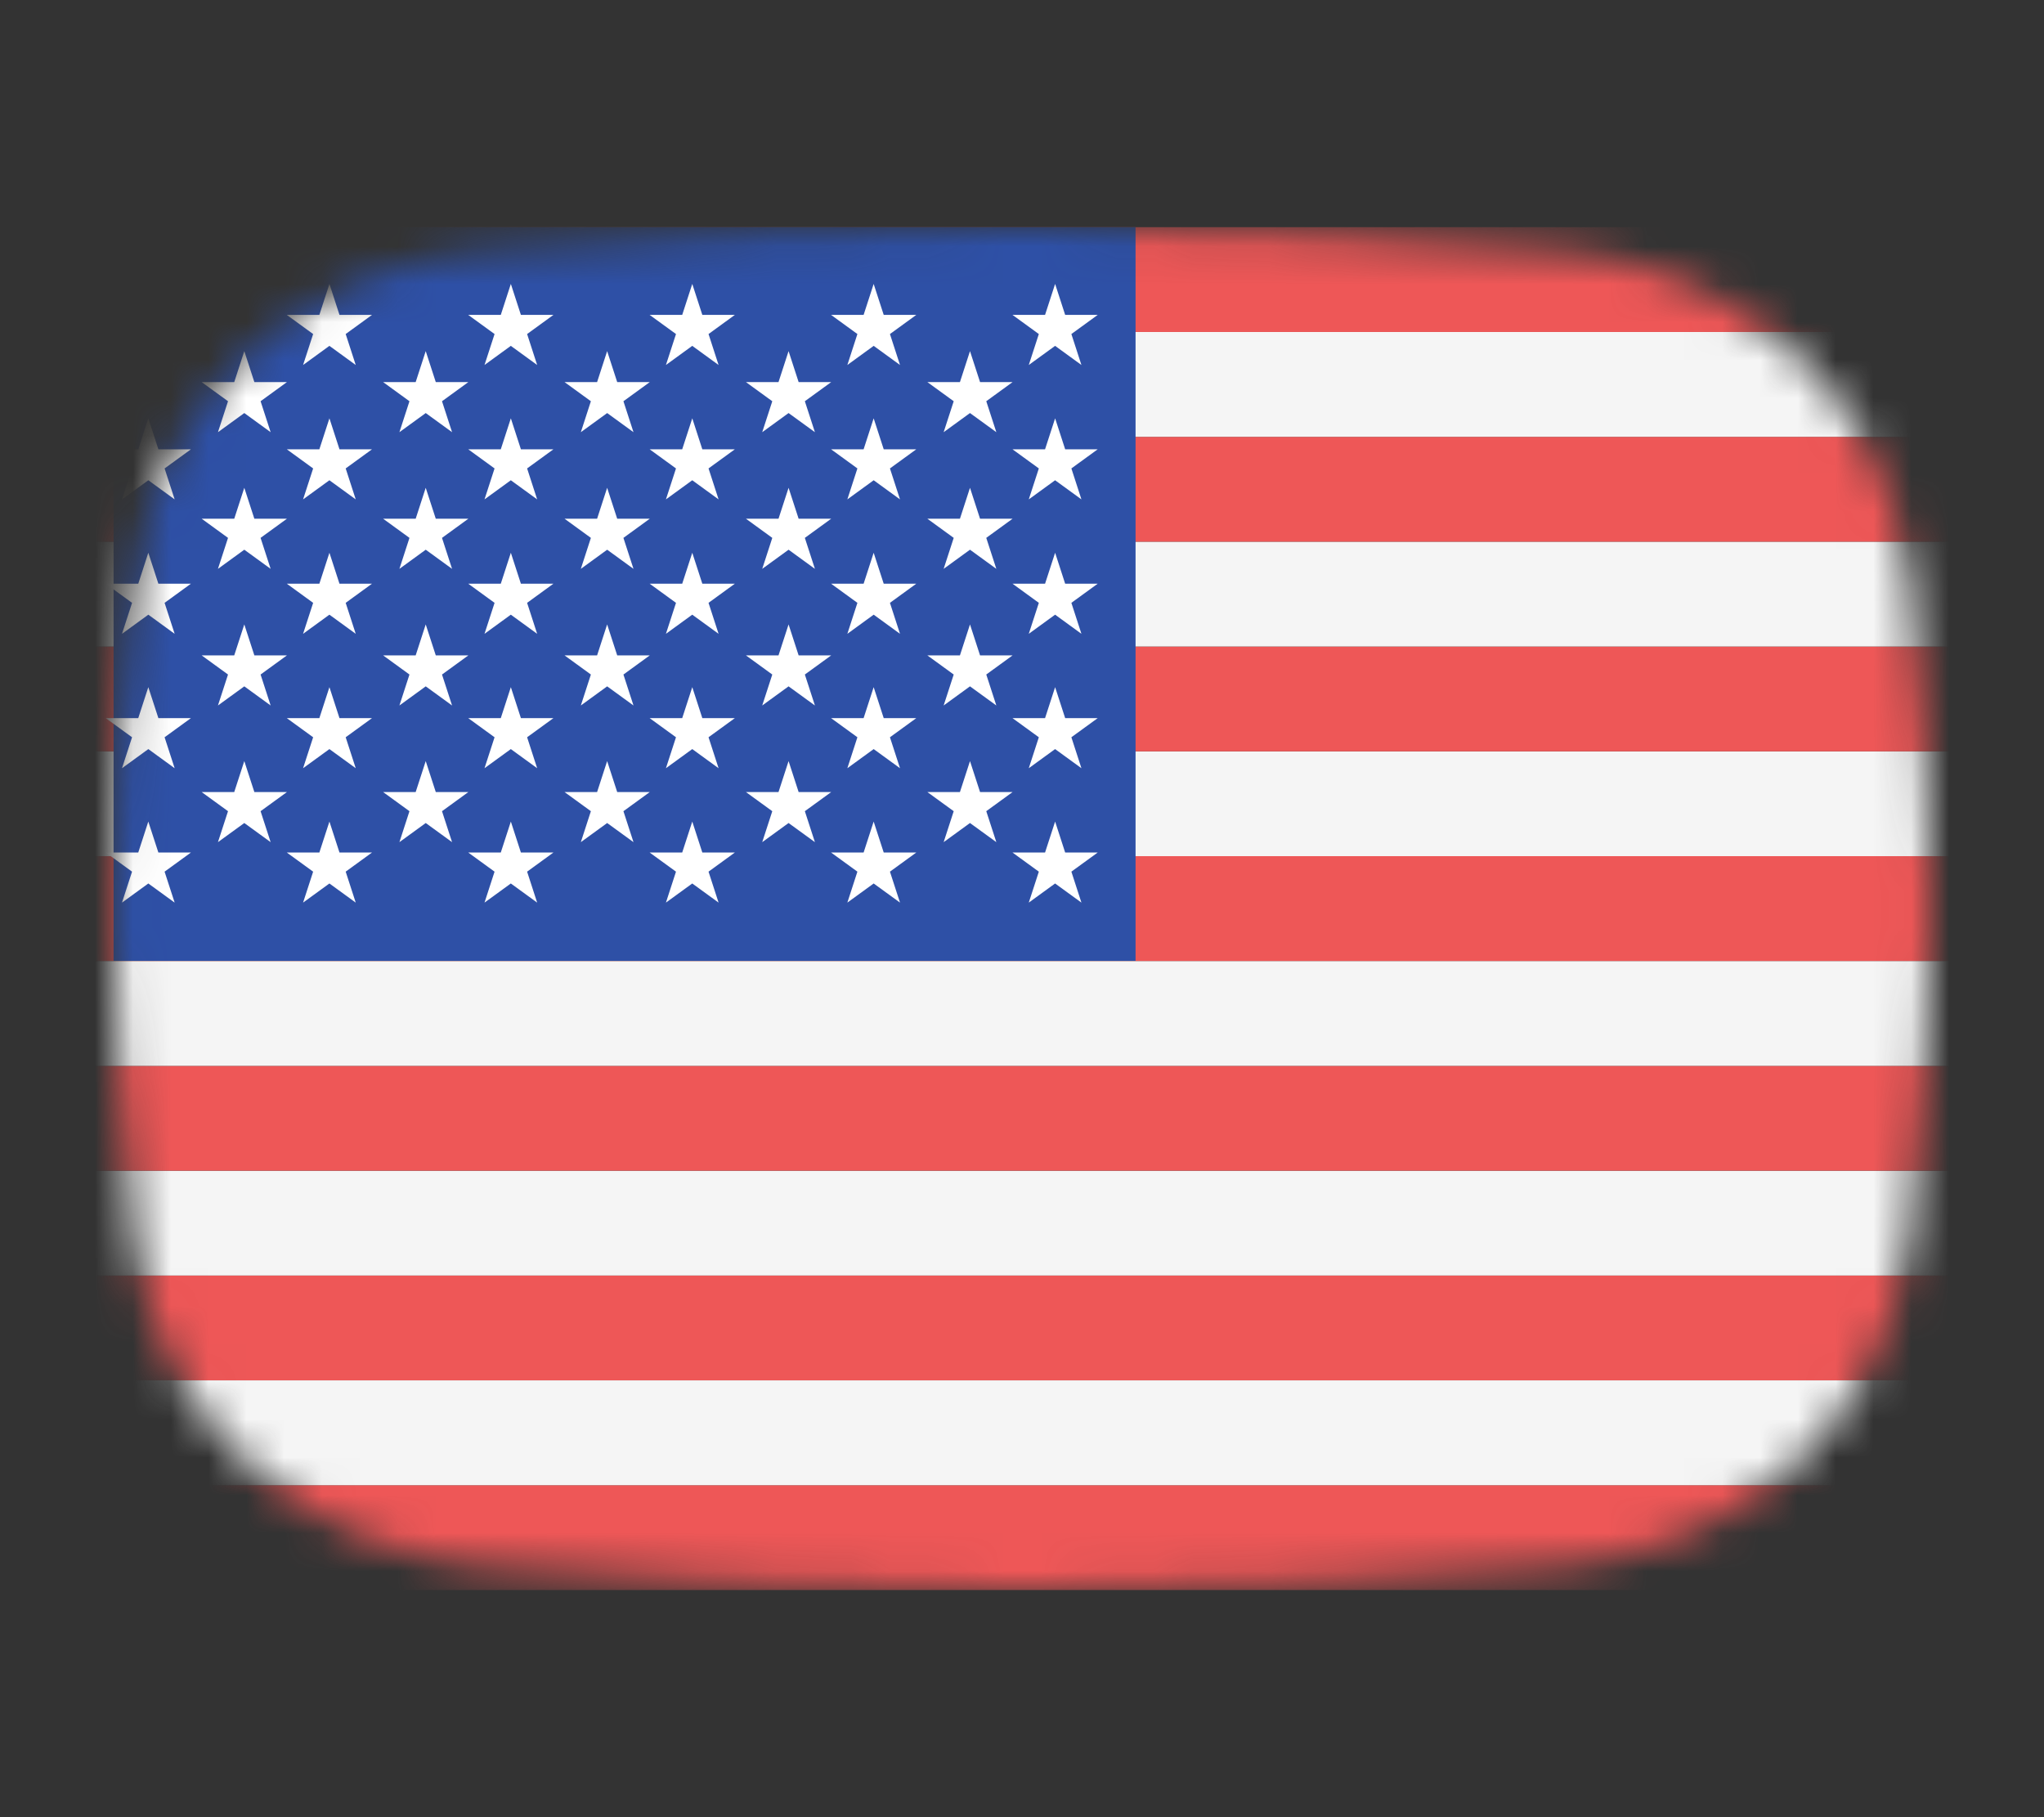 <svg width="54" height="48" viewBox="0 0 54 48" fill="none" xmlns="http://www.w3.org/2000/svg">
<rect x="0" y="0" width="54" height="48" fill="#333333" stroke="none"/>
<mask id="mask0_1_36407" style="mask-type:alpha" maskUnits="userSpaceOnUse" x="3" y="6" width="48" height="36">
<path d="M3.569 15.136C4.167 10.412 8.041 7.002 12.786 6.609C16.641 6.289 21.62 6 27 6C32.38 6 37.359 6.289 41.214 6.609C45.959 7.002 49.833 10.412 50.431 15.136C50.752 17.676 51 20.704 51 24C51 27.296 50.752 30.324 50.431 32.864C49.833 37.587 45.959 40.998 41.214 41.391C37.359 41.711 32.38 42 27 42C21.62 42 16.641 41.711 12.786 41.391C8.041 40.998 4.167 37.587 3.569 32.864C3.248 30.324 3 27.296 3 24C3 20.704 3.248 17.676 3.569 15.136Z" fill="#00D0BF"/>
</mask>
<g mask="url(#mask0_1_36407)">
<rect x="1.154" y="33.692" width="51.692" height="2.769" fill="#EE5757"/>
<rect x="1.154" y="30.923" width="51.692" height="2.769" fill="#F5F5F5"/>
<rect x="1.154" y="39.231" width="51.692" height="2.769" fill="#EE5757"/>
<rect x="1.154" y="28.154" width="51.692" height="2.769" fill="#EE5757"/>
<rect x="1.154" y="36.462" width="51.692" height="2.769" fill="#F5F5F5"/>
<rect x="1.154" y="25.385" width="51.692" height="2.769" fill="#F5F5F5"/>
<rect x="1.154" y="22.615" width="51.692" height="2.769" fill="#EE5757"/>
<rect x="1.154" y="19.846" width="51.692" height="2.769" fill="#F5F5F5"/>
<rect x="1.154" y="17.077" width="51.692" height="2.769" fill="#EE5757"/>
<rect x="1.154" y="14.308" width="51.692" height="2.769" fill="#F5F5F5"/>
<rect x="1.154" y="11.539" width="51.692" height="2.769" fill="#EE5757"/>
<rect x="1.154" y="8.769" width="51.692" height="2.769" fill="#F5F5F5"/>
<rect x="1.154" y="6" width="51.692" height="2.769" fill="#EE5757"/>
<rect x="3" y="6" width="27" height="19.38" fill="#2E50A6"/>
<path d="M3.918 7.5L4.614 9.641L2.793 8.318H5.044L3.223 9.641L3.918 7.5Z" fill="white"/>
<path d="M3.918 11.05L4.614 13.191L2.793 11.868H5.044L3.223 13.191L3.918 11.05Z" fill="white"/>
<path d="M3.918 14.601L4.614 16.742L2.793 15.418H5.044L3.223 16.742L3.918 14.601Z" fill="white"/>
<path d="M3.918 18.151L4.614 20.292L2.793 18.969H5.044L3.223 20.292L3.918 18.151Z" fill="white"/>
<path d="M3.918 21.701L4.614 23.842L2.793 22.519H5.044L3.223 23.842L3.918 21.701Z" fill="white"/>
<path d="M27.875 7.5L28.57 9.641L26.749 8.318H29L27.179 9.641L27.875 7.5Z" fill="white"/>
<path d="M27.875 11.05L28.57 13.191L26.749 11.868H29L27.179 13.191L27.875 11.05Z" fill="white"/>
<path d="M25.626 9.275L26.322 11.416L24.5 10.093H26.751L24.93 11.416L25.626 9.275Z" fill="white"/>
<path d="M25.626 12.885L26.322 15.026L24.5 13.702H26.751L24.93 15.026L25.626 12.885Z" fill="white"/>
<path d="M25.626 16.494L26.322 18.635L24.5 17.312H26.751L24.93 18.635L25.626 16.494Z" fill="white"/>
<path d="M25.626 20.104L26.322 22.245L24.5 20.922H26.751L24.93 22.245L25.626 20.104Z" fill="white"/>
<path d="M27.875 14.601L28.57 16.742L26.749 15.418H29L27.179 16.742L27.875 14.601Z" fill="white"/>
<path d="M27.875 18.151L28.57 20.292L26.749 18.969H29L27.179 20.292L27.875 18.151Z" fill="white"/>
<path d="M27.875 21.701L28.57 23.842L26.749 22.519H29L27.179 23.842L27.875 21.701Z" fill="white"/>
<path d="M23.081 7.5L23.777 9.641L21.956 8.318H24.207L22.386 9.641L23.081 7.5Z" fill="white"/>
<path d="M23.081 11.05L23.777 13.191L21.956 11.868H24.207L22.386 13.191L23.081 11.05Z" fill="white"/>
<path d="M20.833 9.275L21.529 11.416L19.707 10.093H21.959L20.137 11.416L20.833 9.275Z" fill="white"/>
<path d="M20.833 12.885L21.529 15.026L19.707 13.702H21.959L20.137 15.026L20.833 12.885Z" fill="white"/>
<path d="M20.833 16.494L21.529 18.635L19.707 17.312H21.959L20.137 18.635L20.833 16.494Z" fill="white"/>
<path d="M20.833 20.104L21.529 22.245L19.707 20.922H21.959L20.137 22.245L20.833 20.104Z" fill="white"/>
<path d="M23.081 14.601L23.777 16.742L21.956 15.418H24.207L22.386 16.742L23.081 14.601Z" fill="white"/>
<path d="M23.081 18.151L23.777 20.292L21.956 18.969H24.207L22.386 20.292L23.081 18.151Z" fill="white"/>
<path d="M23.081 21.701L23.777 23.842L21.956 22.519H24.207L22.386 23.842L23.081 21.701Z" fill="white"/>
<path d="M18.289 7.5L18.984 9.641L17.163 8.318H19.414L17.593 9.641L18.289 7.5Z" fill="white"/>
<path d="M18.289 11.05L18.984 13.191L17.163 11.868H19.414L17.593 13.191L18.289 11.05Z" fill="white"/>
<path d="M16.04 9.275L16.736 11.416L14.915 10.093H17.166L15.345 11.416L16.04 9.275Z" fill="white"/>
<path d="M16.04 12.885L16.736 15.026L14.915 13.702H17.166L15.345 15.026L16.04 12.885Z" fill="white"/>
<path d="M16.04 16.494L16.736 18.635L14.915 17.312H17.166L15.345 18.635L16.04 16.494Z" fill="white"/>
<path d="M16.04 20.104L16.736 22.245L14.915 20.922H17.166L15.345 22.245L16.04 20.104Z" fill="white"/>
<path d="M18.289 14.601L18.984 16.742L17.163 15.418H19.414L17.593 16.742L18.289 14.601Z" fill="white"/>
<path d="M18.289 18.151L18.984 20.292L17.163 18.969H19.414L17.593 20.292L18.289 18.151Z" fill="white"/>
<path d="M18.289 21.701L18.984 23.842L17.163 22.519H19.414L17.593 23.842L18.289 21.701Z" fill="white"/>
<path d="M13.496 7.5L14.191 9.641L12.37 8.318H14.621L12.8 9.641L13.496 7.5Z" fill="white"/>
<path d="M13.496 11.05L14.191 13.191L12.37 11.868H14.621L12.8 13.191L13.496 11.05Z" fill="white"/>
<path d="M11.247 9.275L11.943 11.416L10.122 10.093H12.373L10.552 11.416L11.247 9.275Z" fill="white"/>
<path d="M11.247 12.885L11.943 15.026L10.122 13.702H12.373L10.552 15.026L11.247 12.885Z" fill="white"/>
<path d="M11.247 16.494L11.943 18.635L10.122 17.312H12.373L10.552 18.635L11.247 16.494Z" fill="white"/>
<path d="M11.247 20.104L11.943 22.245L10.122 20.922H12.373L10.552 22.245L11.247 20.104Z" fill="white"/>
<path d="M13.496 14.601L14.191 16.742L12.37 15.418H14.621L12.8 16.742L13.496 14.601Z" fill="white"/>
<path d="M13.496 18.151L14.191 20.292L12.37 18.969H14.621L12.8 20.292L13.496 18.151Z" fill="white"/>
<path d="M13.496 21.701L14.191 23.842L12.37 22.519H14.621L12.8 23.842L13.496 21.701Z" fill="white"/>
<path d="M8.703 7.5L9.398 9.641L7.577 8.318H9.828L8.007 9.641L8.703 7.5Z" fill="white"/>
<path d="M8.703 11.05L9.398 13.191L7.577 11.868H9.828L8.007 13.191L8.703 11.05Z" fill="white"/>
<path d="M6.454 9.275L7.15 11.416L5.328 10.093H7.58L5.758 11.416L6.454 9.275Z" fill="white"/>
<path d="M6.454 12.885L7.15 15.026L5.328 13.702H7.58L5.758 15.026L6.454 12.885Z" fill="white"/>
<path d="M6.454 16.494L7.15 18.635L5.328 17.312H7.58L5.758 18.635L6.454 16.494Z" fill="white"/>
<path d="M6.454 20.104L7.15 22.245L5.328 20.922H7.58L5.758 22.245L6.454 20.104Z" fill="white"/>
<path d="M8.703 14.601L9.398 16.742L7.577 15.418H9.828L8.007 16.742L8.703 14.601Z" fill="white"/>
<path d="M8.703 18.151L9.398 20.292L7.577 18.969H9.828L8.007 20.292L8.703 18.151Z" fill="white"/>
<path d="M8.703 21.701L9.398 23.842L7.577 22.519H9.828L8.007 23.842L8.703 21.701Z" fill="white"/>
</g>
</svg>
